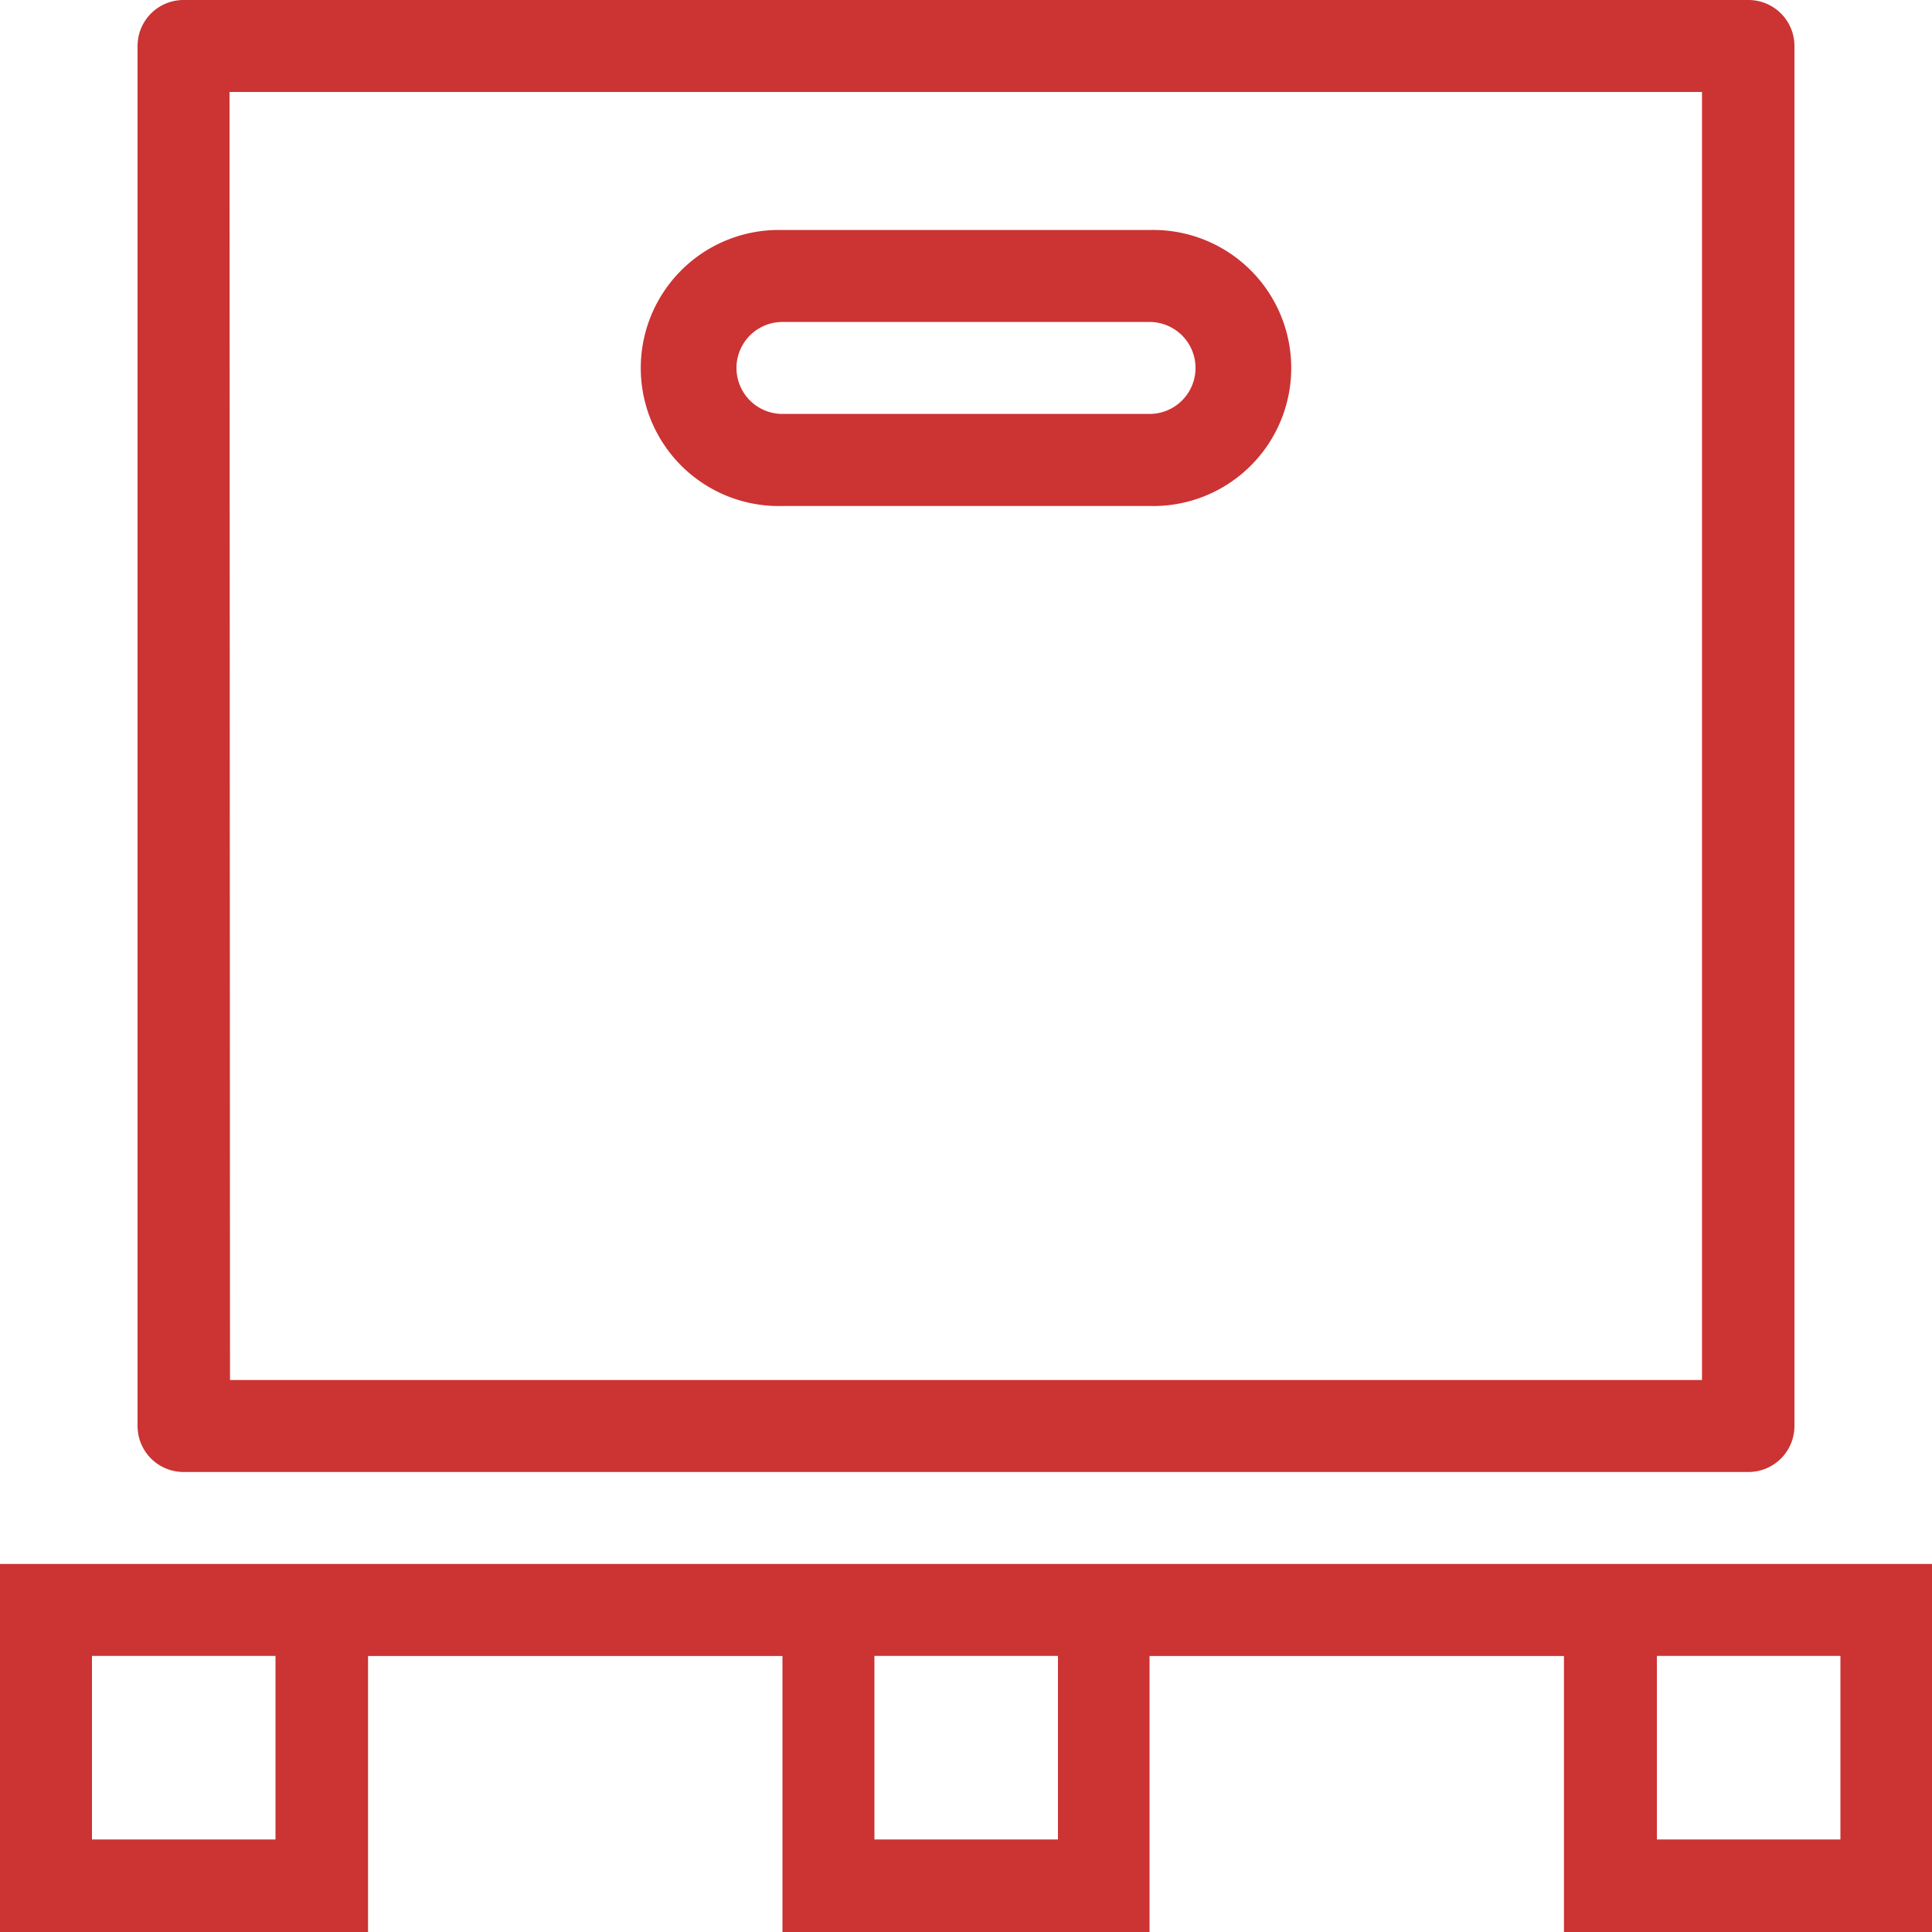<svg xmlns="http://www.w3.org/2000/svg" width="20" height="20" viewBox="0 0 20 20">
  <path id="icons8_product_loading" d="M5.9,4a.476.476,0,0,0-.476.476V18.762a.476.476,0,0,0,.476.476H22.1a.476.476,0,0,0,.476-.476V4.476A.476.476,0,0,0,22.1,4Zm.476.952H21.619V18.286H6.381ZM12.1,6.381a1.429,1.429,0,1,0,0,2.857H15.9a1.429,1.429,0,1,0,0-2.857Zm0,.952H15.9a.476.476,0,0,1,0,.952H12.1a.476.476,0,0,1,0-.952ZM4,20.19V24H7.81V21.143H12.1V24H15.9V21.143H20.19V24H24V20.19Zm.952.952h1.9v1.9h-1.9Zm8.1,0h1.9v1.9h-1.9Zm8.1,0h1.9v1.9h-1.9Z" transform="translate(-4 -4)" fill="#CC3333"/>
</svg>
